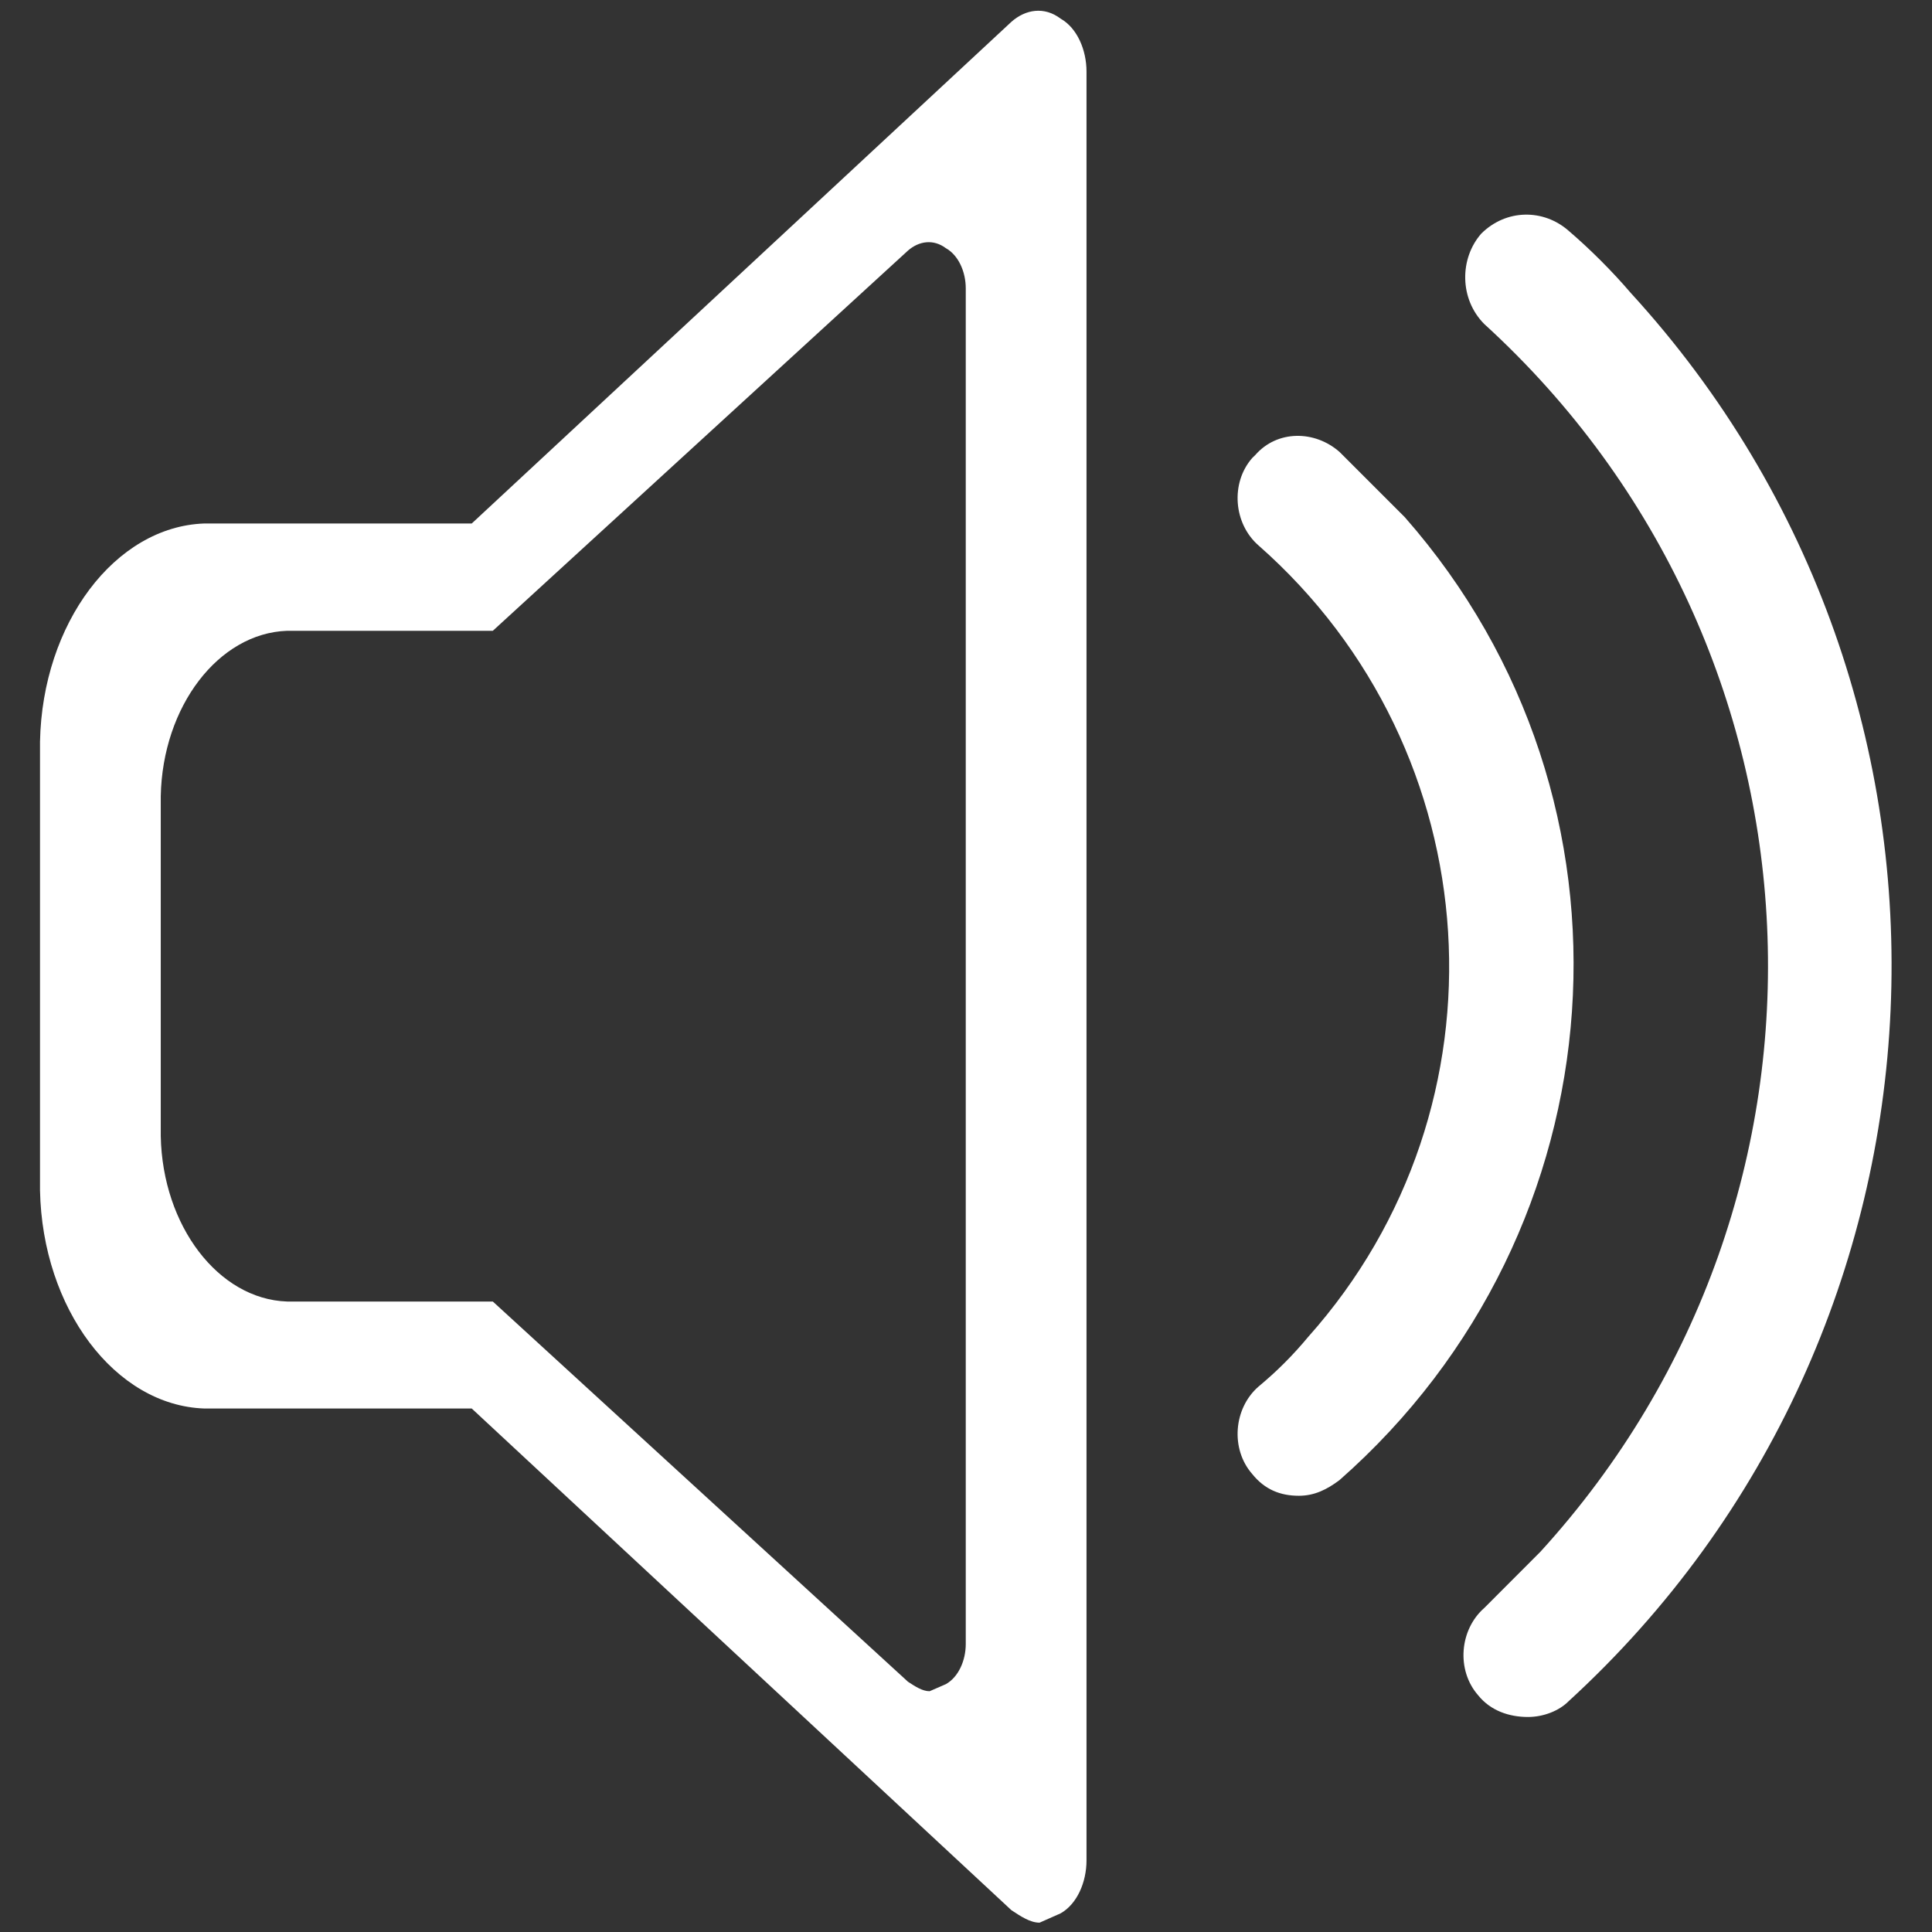 <?xml version="1.0" encoding="UTF-8"?>
<svg width="24px" height="24px" viewBox="0 0 24 24" version="1.1" xmlns="http://www.w3.org/2000/svg" xmlns:xlink="http://www.w3.org/1999/xlink">
    <rect x="0" y="0" width="24" height="24" fill="#333333" stroke="none"/>
    <!-- Generator: Sketch 57.1 (83088) - https://sketch.com -->
    <title>icon/system/24/volume</title>
    <desc>Created with Sketch.</desc>
    <g id="Organism" stroke="none" stroke-width="1" fill="none" fill-rule="evenodd">
        <g id="Footer" transform="translate(-100, -662)" fill="#FFFFFF">
            <g id="icon/system/16/volume" transform="translate(100, 662)">
                <g id="noun_Volume_1632383">
                    <g id="Group">
                        <path d="M16.639,5.613 C16.329,5.342 15.865,5.342 15.594,5.652 C15.594,5.652 15.555,5.69 15.555,5.69 C15.284,6 15.323,6.503 15.632,6.774 C18.535,9.329 18.806,13.742 16.252,16.606 C16.058,16.839 15.865,17.032 15.632,17.226 C15.323,17.497 15.284,18 15.555,18.31 C15.71,18.503 15.903,18.581 16.135,18.581 C16.329,18.581 16.484,18.503 16.639,18.387 C20.161,15.29 20.548,9.948 17.452,6.426 C17.181,6.155 16.91,5.884 16.639,5.613 Z" id="Path"></path>
                        <path d="M20.258,3.639 C20.026,3.368 19.755,3.097 19.484,2.865 C19.174,2.594 18.71,2.594 18.4,2.903 C18.129,3.213 18.129,3.716 18.439,4.026 C22.852,8.052 23.161,14.865 19.135,19.277 C18.903,19.51 18.671,19.742 18.439,19.974 C18.129,20.245 18.09,20.748 18.361,21.058 C18.516,21.252 18.748,21.329 18.981,21.329 C19.174,21.329 19.368,21.252 19.484,21.135 C24.516,16.529 24.865,8.671 20.258,3.639 Z" id="Path"></path>
                        <path d="M13.176,0.232 C12.972,0.077 12.739,0.116 12.564,0.271 L5.86,6.503 L2.537,6.503 C1.43,6.542 0.526,7.742 0.497,9.213 L0.497,14.787 C0.526,16.258 1.43,17.458 2.537,17.497 L5.86,17.497 L12.564,23.729 C12.681,23.806 12.797,23.884 12.914,23.884 L13.176,23.768 C13.38,23.652 13.497,23.381 13.497,23.11 L13.497,0.89 C13.497,0.619 13.38,0.348 13.176,0.232 Z M11.75,3.083 C11.593,2.966 11.414,2.995 11.279,3.113 L6.122,7.836 L3.566,7.836 C2.714,7.866 2.019,8.775 1.997,9.89 L1.997,14.114 C2.019,15.229 2.714,16.139 3.566,16.168 L6.122,16.168 L11.279,20.891 C11.369,20.95 11.459,21.009 11.548,21.009 L11.75,20.921 C11.907,20.833 11.997,20.627 11.997,20.422 L11.997,3.582 C11.997,3.377 11.907,3.171 11.75,3.083 Z" id="Shape"></path>
                    </g>
                </g>
            </g>
        </g>
    </g>
</svg>